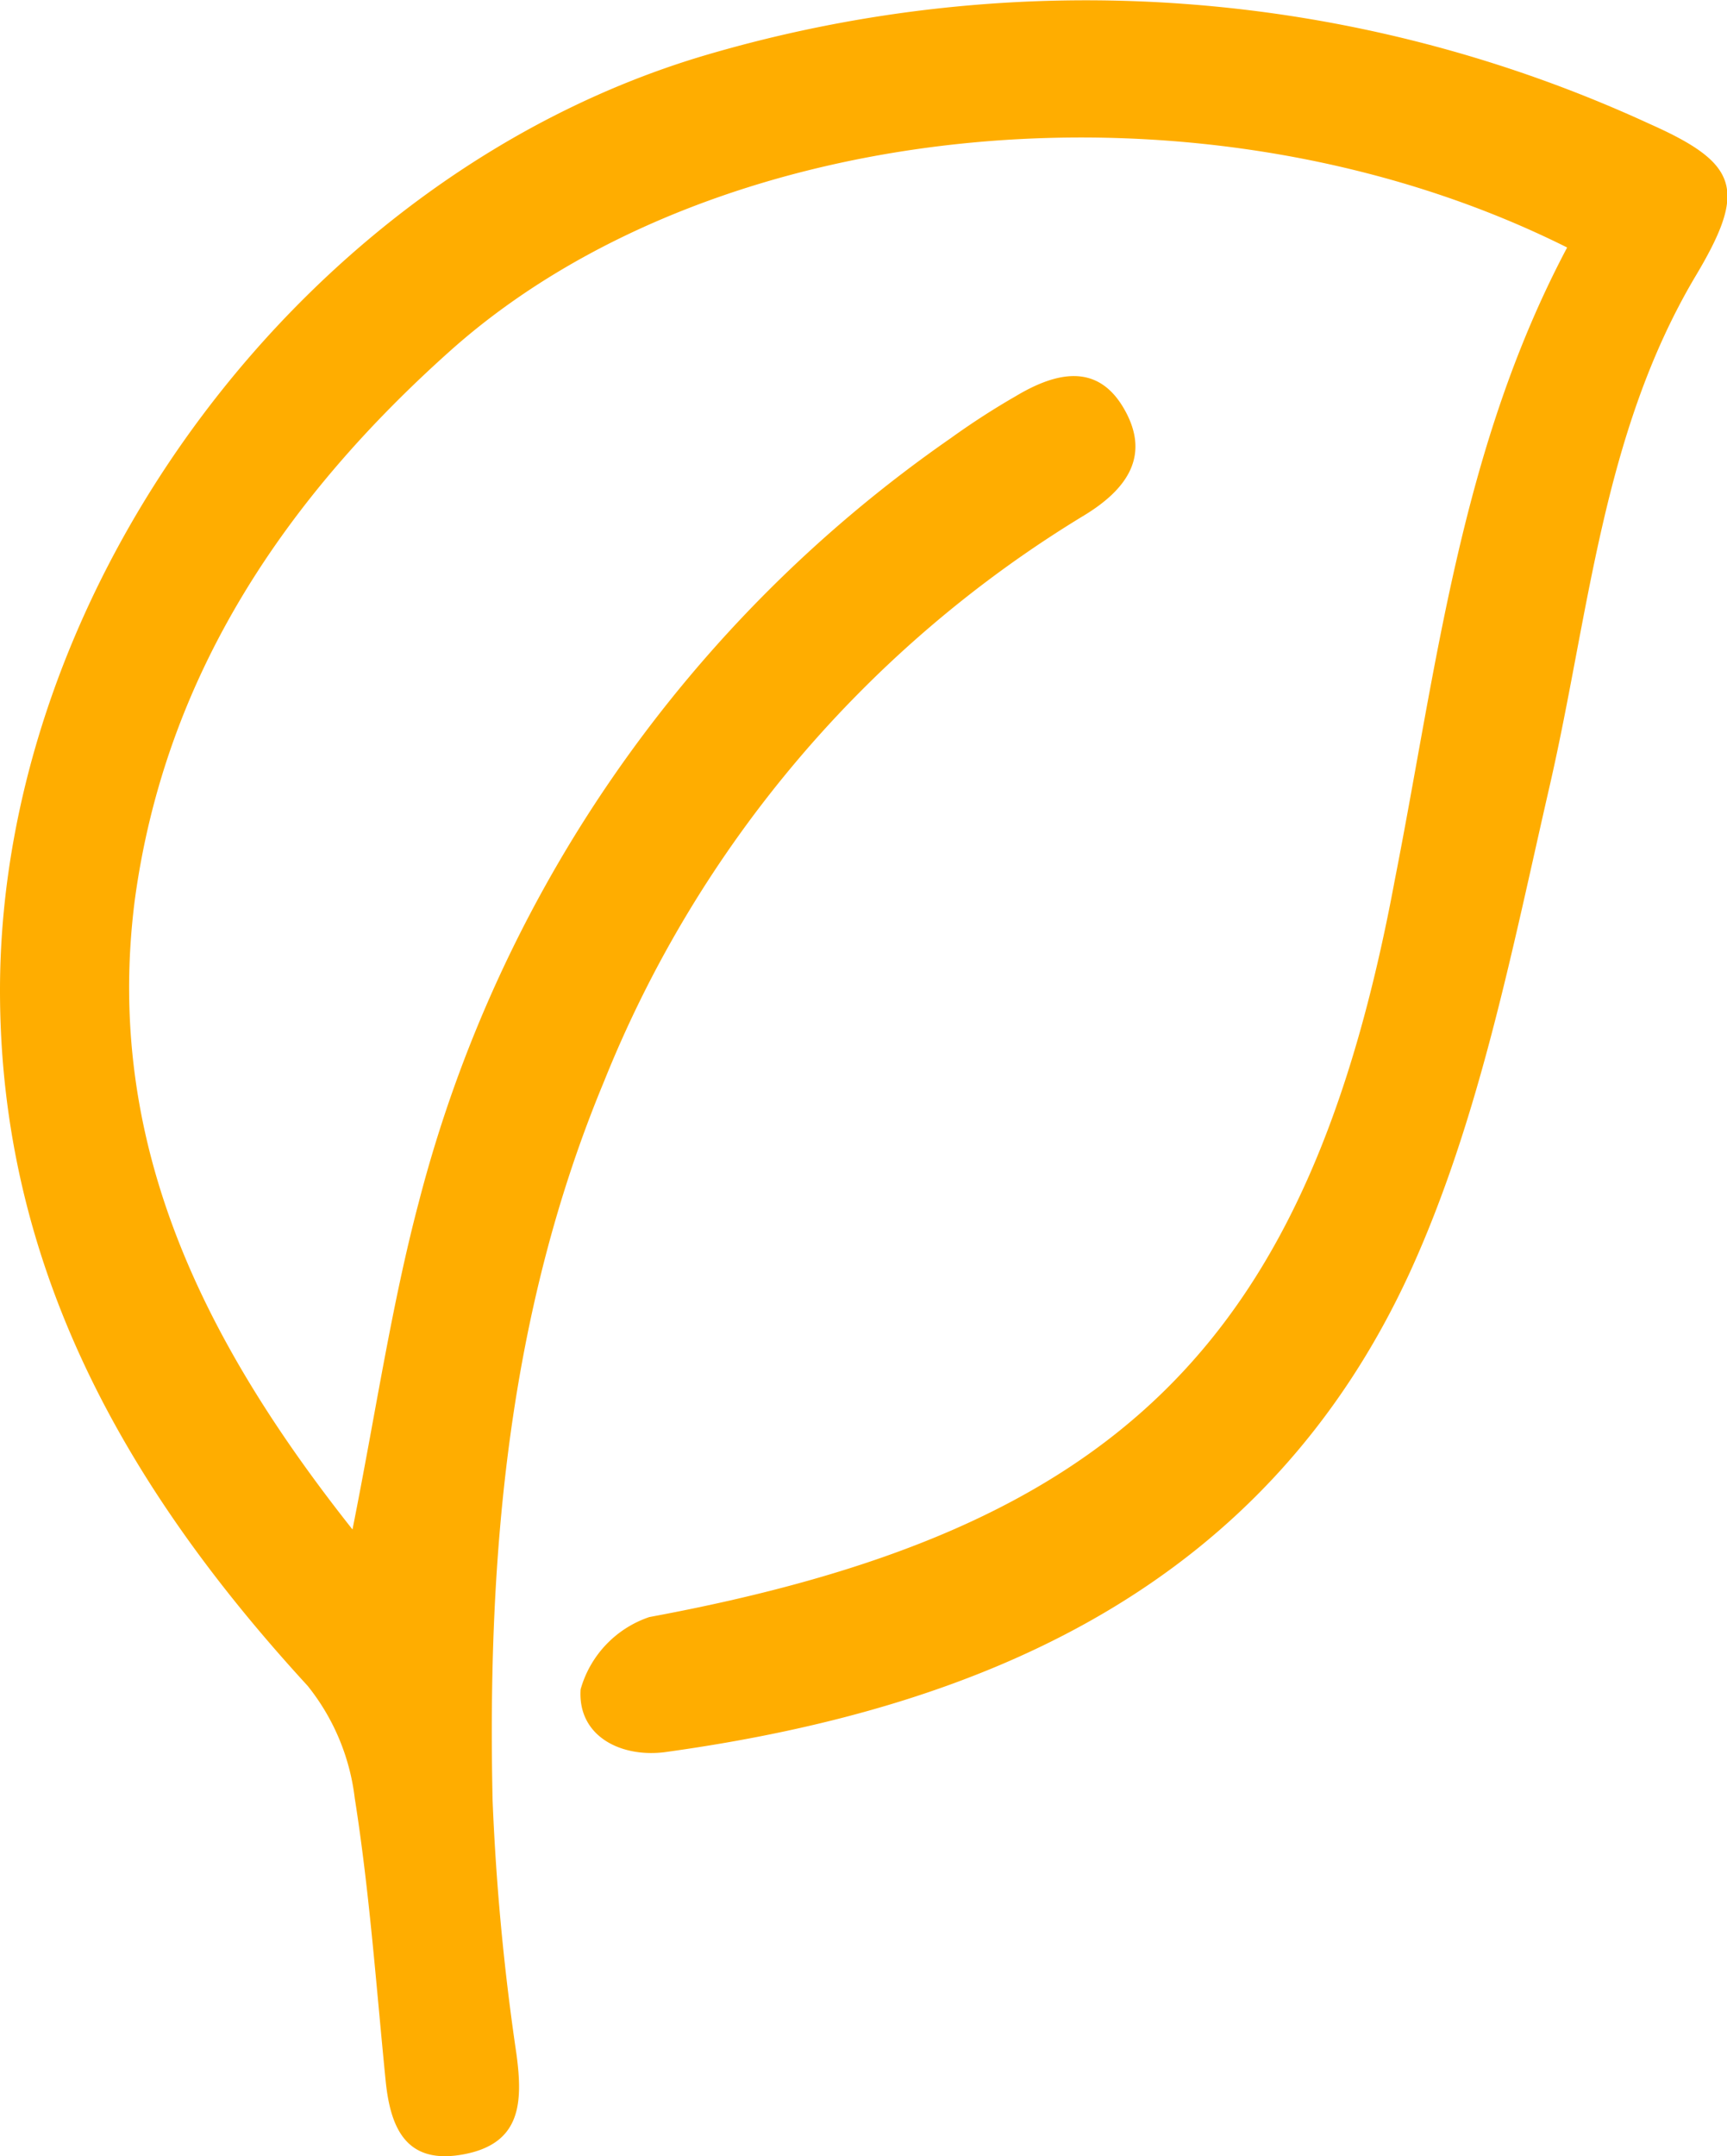 <svg xmlns="http://www.w3.org/2000/svg" viewBox="0 0 38.46 48"><defs><style>.cls-1{fill:#ffad00;}</style></defs><g id="Layer_2" data-name="Layer 2"><g id="Layer_1-2" data-name="Layer 1"><path class="cls-1" d="M34.9,5.51c-8-4-18.9-3-24.84,2.27C6.39,11.05,3.68,15,3,20.05c-.68,5.36,1.5,9.77,4.85,14,.52-2.61.87-5,1.48-7.3a29.76,29.76,0,0,1,11.85-17,16.82,16.82,0,0,1,1.44-.93c.87-.52,1.8-.76,2.4.26s.13,1.78-.87,2.39A26.08,26.08,0,0,0,13.45,24.08c-2.13,5.12-2.6,10.53-2.48,16a53.26,53.26,0,0,0,.53,5.64c.15,1.1.1,2-1.17,2.24S8.7,47.4,8.59,46.34c-.21-2.1-.36-4.22-.69-6.31a4.92,4.92,0,0,0-1.05-2.5C2.81,33.13,0,28.21,0,22.05,0,13,6.82,3.84,15.74,1.22a30,30,0,0,1,21,1.54c2,.89,2.17,1.47,1,3.42-2.06,3.49-2.35,7.49-3.23,11.32-.84,3.66-1.57,7.45-3.11,10.82C28.22,35.24,22.05,38,14.86,39c-1,.15-2-.33-1.93-1.39A2.38,2.38,0,0,1,14.46,36c10.43-1.93,14.68-6.09,16.6-16.4C32,14.83,32.52,10,34.9,5.51Z"/></g></g></svg>
